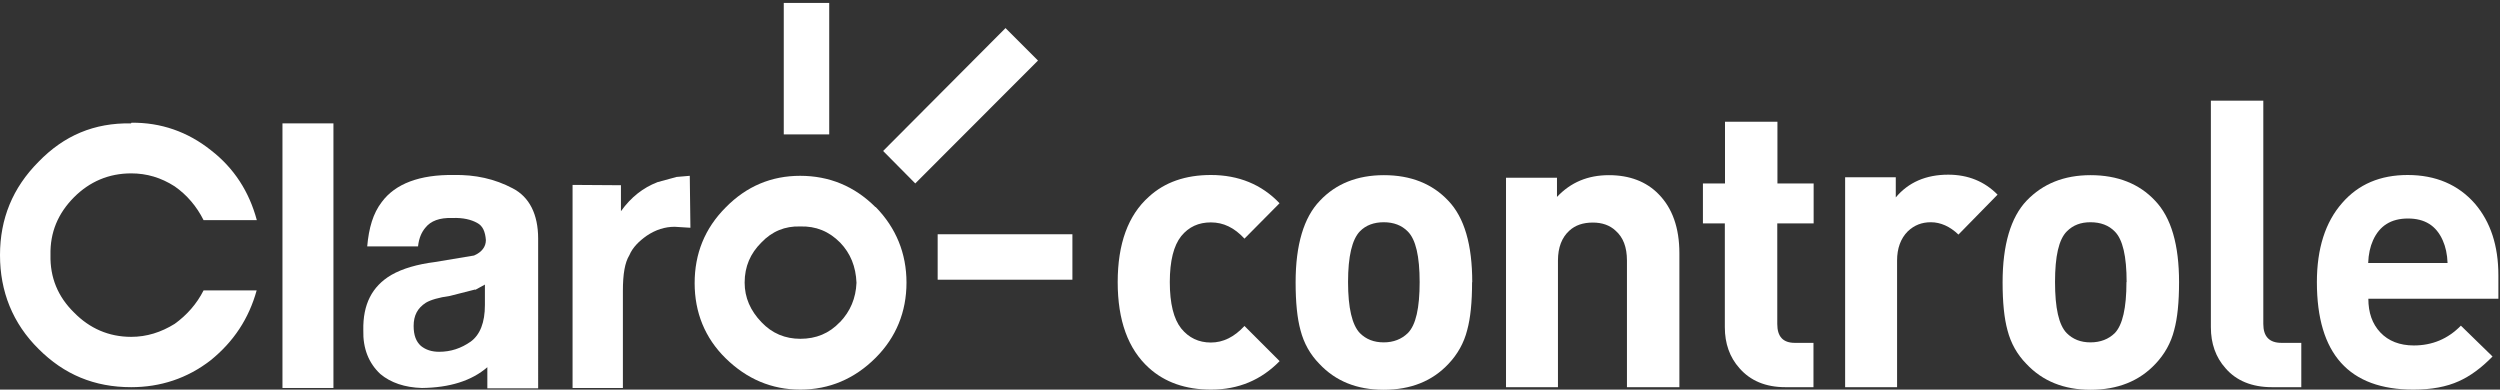 <svg xmlns="http://www.w3.org/2000/svg" width="154" height="24">
    <rect width="100%" height="100%" fill="#333333" stroke="none"/>
    <title>Logo</title>
    <desc>Created with Sketch.</desc>
    <g fill="none">
        <g>
            <g>
                <path fill="#ffffff" d="M78.83 22.24C77.7 23.4 76.3 24 74.6 24c-1.57 0-2.85-.45-3.83-1.34-1.28-1.16-1.92-2.92-1.92-5.28 0-2.36.64-4.12 1.92-5.26.98-.9 2.26-1.34 3.82-1.34 1.7 0 3.13.58 4.23 1.74l-2.16 2.18c-.63-.68-1.3-1-2.07-1-.75 0-1.36.27-1.83.85-.46.58-.7 1.52-.7 2.83 0 1.32.24 2.27.7 2.85.47.58 1.08.87 1.83.87.76 0 1.44-.34 2.07-1.02l2.16 2.16"/>
                <path fill="#ffffff" d="M87.45 17.38c0-1.6-.24-2.63-.73-3.12-.37-.38-.87-.57-1.48-.57-.6 0-1.1.18-1.47.56-.48.5-.73 1.53-.73 3.12 0 1.6.25 2.65.73 3.15.38.38.86.57 1.47.57.6 0 1.1-.2 1.48-.57.5-.5.73-1.55.73-3.15zm3.23 0c0 1.24-.1 2.22-.3 2.95-.2.8-.6 1.5-1.15 2.08-1 1.07-2.33 1.6-4 1.6-1.64 0-2.96-.53-3.96-1.6-.56-.57-.95-1.26-1.16-2.07-.2-.73-.3-1.7-.3-2.95 0-2.3.5-4 1.5-5.03.98-1.04 2.3-1.57 3.94-1.57 1.66 0 2.98.53 3.96 1.57 1 1.04 1.48 2.72 1.48 5.03z"/>
                <path fill="#ffffff" d="M103.45 23.85h-3.23v-7.8c0-.82-.23-1.43-.7-1.84-.36-.34-.84-.5-1.4-.5-.6 0-1.08.16-1.45.5-.46.42-.7 1.03-.7 1.84v7.8h-3.2v-12.9h3.14v1.18c.85-.9 1.9-1.34 3.2-1.34 1.28 0 2.3.4 3.04 1.15.87.87 1.3 2.1 1.3 3.66v8.25"/>
                <path fill="#ffffff" d="M111.73 23.85h-1.75c-1.22 0-2.16-.4-2.83-1.17-.6-.67-.9-1.52-.9-2.52v-6.4h-1.35V11.3h1.36V7.5h3.23v3.8h2.23v2.46h-2.24v6.2c0 .77.35 1.16 1.08 1.16h1.15v2.73"/>
                <path fill="#ffffff" d="M123.04 12l-2.4 2.45c-.52-.5-1.1-.76-1.7-.76-.56 0-1.02.18-1.42.56-.44.44-.66 1.05-.66 1.8v7.8h-3.2V10.92h3.12v1.24c.77-.92 1.85-1.4 3.23-1.4 1.23 0 2.24.42 3.04 1.23"/>
                <path fill="#ffffff" d="M131 17.38c0-1.6-.24-2.63-.73-3.12-.37-.38-.87-.57-1.5-.57-.6 0-1.07.18-1.45.56-.5.5-.73 1.53-.73 3.12 0 1.6.23 2.65.72 3.15.38.38.86.57 1.46.57.62 0 1.12-.2 1.5-.57.48-.5.72-1.55.72-3.15zm3.23 0c0 1.24-.1 2.22-.3 2.95-.2.8-.6 1.5-1.15 2.08-1 1.07-2.34 1.6-4 1.6-1.64 0-2.96-.53-3.96-1.6-.56-.57-.95-1.26-1.16-2.07-.2-.73-.3-1.7-.3-2.95 0-2.3.5-4 1.48-5.03 1-1.04 2.3-1.57 3.94-1.57 1.66 0 3 .53 3.97 1.57 1 1.04 1.48 2.72 1.48 5.03z"/>
                <path fill="#ffffff" d="M141.77 23.85h-1.82c-1.23 0-2.2-.4-2.86-1.17-.6-.67-.9-1.52-.9-2.52V6.2h3.23v13.76c0 .77.37 1.16 1.12 1.16h1.22v2.73"/>
                <path fill="#ffffff" d="M150.77 16.2c-.02-.54-.12-1-.3-1.4-.4-.9-1.1-1.34-2.14-1.34s-1.75.45-2.15 1.34c-.18.4-.28.86-.3 1.4h4.9zm3.15 2.2h-8.03c0 .86.24 1.55.74 2.08s1.2.8 2.06.8c1.13 0 2.1-.4 2.9-1.22l1.95 1.9c-.7.72-1.4 1.22-2.07 1.52-.77.35-1.7.52-2.8.52-3.97 0-5.95-2.2-5.95-6.62 0-2.07.52-3.7 1.56-4.88 1-1.15 2.34-1.72 4.03-1.72 1.74 0 3.12.6 4.14 1.76.97 1.13 1.45 2.6 1.45 4.42v1.44z"/>
                <path fill="#ffffff" d="M51.74 19.84c-.66.7-1.47 1.03-2.44 1.03-.93 0-1.74-.33-2.4-1.03-.67-.7-1.03-1.5-1.03-2.43 0-1 .36-1.8 1.02-2.46.66-.7 1.47-1.03 2.4-1 .97-.03 1.78.3 2.47 1 .63.66.96 1.47 1 2.47-.04.94-.37 1.75-1.03 2.44m2.2-7.1c-1.3-1.3-2.86-1.93-4.64-1.93-1.77 0-3.3.64-4.58 1.94-1.3 1.3-1.92 2.86-1.92 4.67 0 1.8.63 3.38 1.92 4.64C46 23.34 47.52 24 49.3 24c1.78 0 3.34-.66 4.64-1.96 1.26-1.26 1.9-2.83 1.9-4.63 0-1.8-.64-3.37-1.9-4.66"/>
                <path fill="#ffffff" d="M8.07 7.6c-2.26-.04-4.12.74-5.7 2.37C.78 11.57 0 13.47 0 15.72c0 2.23.78 4.2 2.38 5.78 1.57 1.57 3.43 2.35 5.7 2.35 1.8 0 3.46-.54 4.9-1.66 1.42-1.15 2.35-2.57 2.83-4.3h-3.27c-.42.83-1.03 1.52-1.78 2.06-.84.52-1.72.8-2.68.8-1.38 0-2.56-.52-3.52-1.5-1-.98-1.48-2.16-1.45-3.54-.03-1.4.46-2.56 1.45-3.56.96-.96 2.14-1.47 3.52-1.47.96 0 1.84.26 2.68.8.75.52 1.36 1.24 1.78 2.08h3.28c-.47-1.75-1.4-3.2-2.82-4.3-1.44-1.15-3.1-1.72-4.9-1.7"/>
                <path fill="#ffffff" d="M29.27 17.86l.6-.33v1.26c0 1.08-.3 1.83-.87 2.25-.6.42-1.23.63-1.95.63-.46 0-.82-.12-1.12-.36-.3-.27-.45-.66-.45-1.23 0-.65.24-1.1.75-1.43.3-.18.82-.33 1.48-.42l1.57-.4zm-1.32-7.08c-2.1-.03-3.6.54-4.43 1.66-.54.7-.8 1.6-.9 2.74h3.13c.06-.55.24-.9.45-1.15.33-.42.88-.63 1.66-.6.66-.03 1.17.1 1.53.3.35.18.5.54.54 1.06 0 .4-.24.74-.73.95l-2.4.4c-1.1.14-2 .4-2.7.8-1.18.7-1.75 1.8-1.72 3.4-.03 1.12.33 2.03 1.05 2.7.63.53 1.5.83 2.56.86 1.7-.02 3.06-.44 4.03-1.28v1.3h3.13V14.7c0-1.5-.54-2.57-1.57-3.1-1.1-.58-2.3-.85-3.65-.82z"/>
                <path fill="#ffffff" d="M17.4 23.9h3.14V7.6H17.4z"/>
                <path fill="#ffffff" d="M40.48 11.23c-.85.33-1.6.9-2.23 1.78v-1.6l-2.98-.02V23.9h3.1v-5.98c0-1.03.12-1.75.4-2.2.2-.48.6-.87 1.07-1.2.55-.37 1.12-.55 1.72-.55l.97.06-.04-3.2-.82.07-1.2.33"/>
                <path fill="#ffffff" d="M56.38 11.3l7.56-7.57-2-2L54.4 9.3l1.98 2"/>
                <path fill="#ffffff" d="M48.28 8.28h2.8V.18h-2.8z"/>
                <path fill="#ffffff" d="M57.76 17.23h8.3v-2.8h-8.3z"/>
            </g>
        </g>
    </g>
</svg>